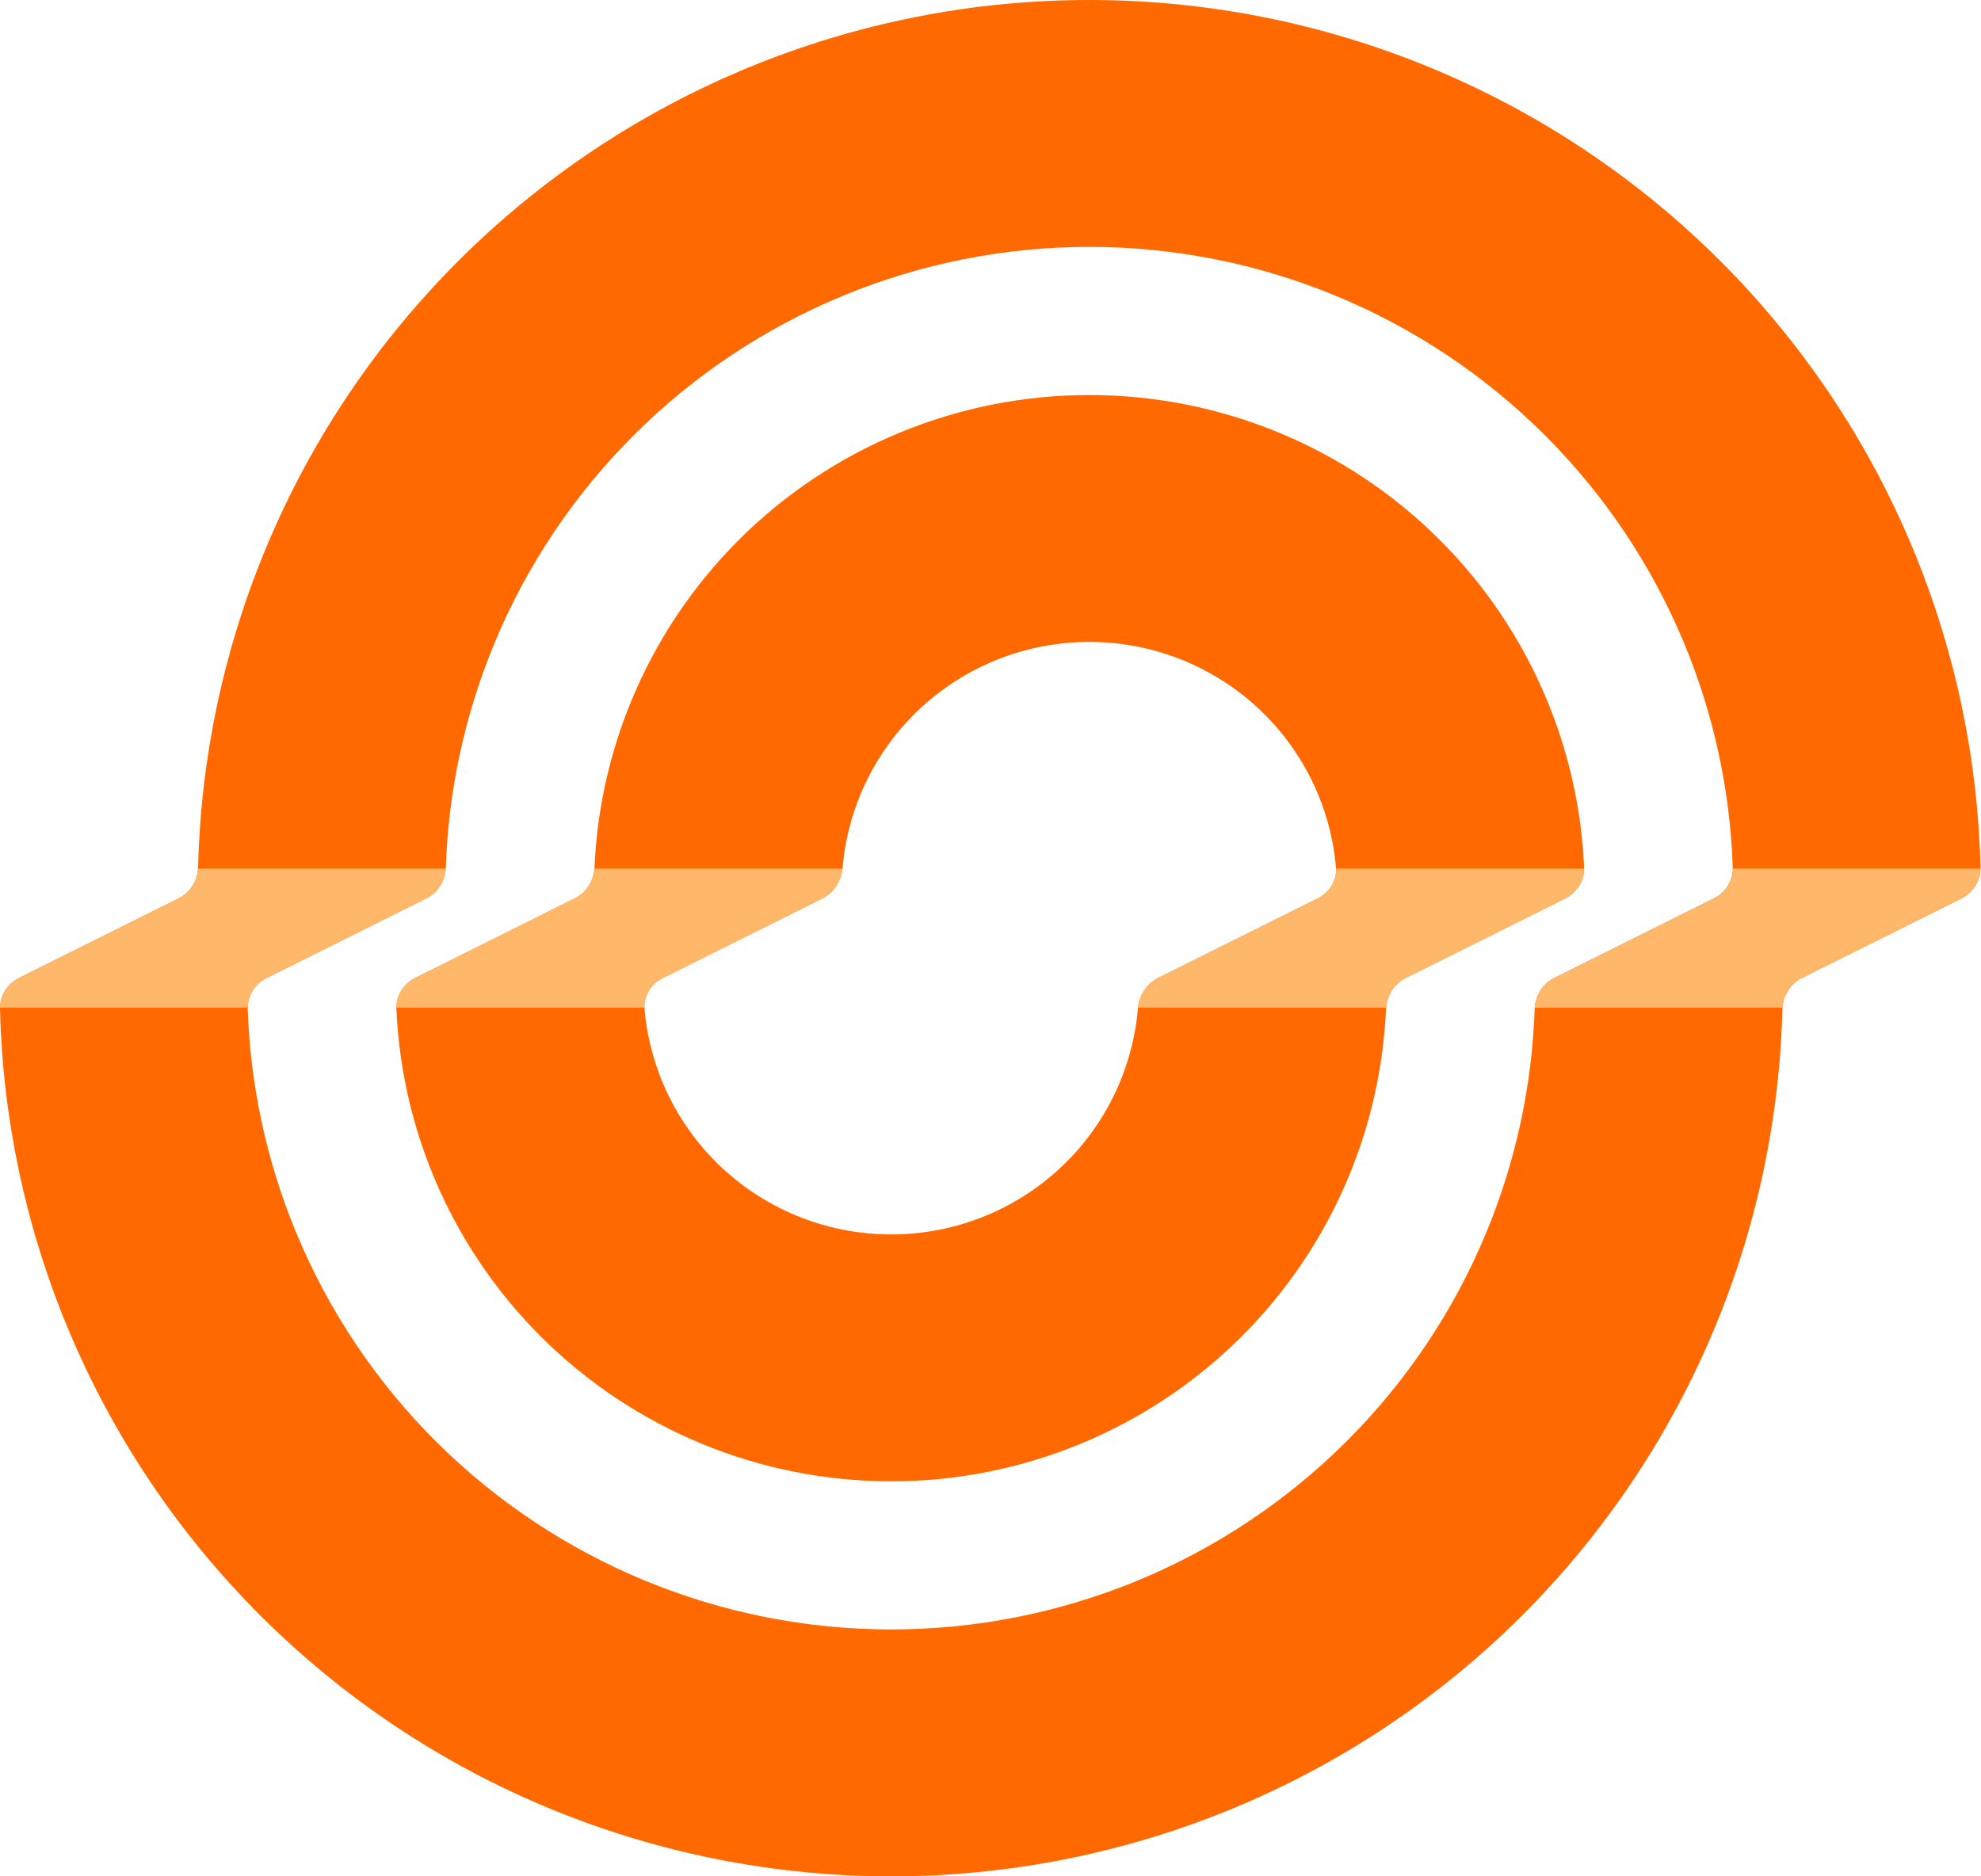 <svg width="114" height="108" viewBox="0 0 114 108" fill="none" xmlns="http://www.w3.org/2000/svg">
<path fill-rule="evenodd" clip-rule="evenodd" d="M62.686 22.737C58.943 22.737 55.237 23.472 51.779 24.9C48.321 26.329 45.179 28.422 42.533 31.061C39.887 33.7 37.787 36.833 36.355 40.282C35.081 43.348 34.357 46.611 34.213 49.921C34.179 50.678 33.757 51.372 33.078 51.71L23.893 56.29C23.215 56.628 22.779 57.322 22.813 58.079C22.957 61.389 23.681 64.652 24.955 67.718C26.387 71.167 28.487 74.3 31.133 76.939C33.779 79.578 36.921 81.671 40.379 83.1C43.837 84.528 47.543 85.263 51.286 85.263C55.028 85.263 58.734 84.528 62.192 83.1C65.65 81.671 68.792 79.578 71.438 76.939C74.085 74.3 76.184 71.167 77.616 67.718C78.89 64.652 79.614 61.389 79.759 58.079C79.792 57.322 80.215 56.628 80.893 56.29L90.078 51.71C90.757 51.372 91.192 50.678 91.159 49.921C91.014 46.611 90.29 43.348 89.016 40.282C87.584 36.833 85.485 33.7 82.838 31.061C80.192 28.422 77.05 26.329 73.592 24.9C70.134 23.472 66.428 22.737 62.686 22.737ZM75.851 45.72C76.408 47.062 76.755 48.479 76.882 49.922C76.948 50.677 76.507 51.372 75.828 51.71L66.643 56.29C65.965 56.628 65.548 57.323 65.482 58.078C65.355 59.521 65.008 60.938 64.451 62.28C63.735 64.004 62.685 65.571 61.362 66.891C60.039 68.21 58.468 69.257 56.739 69.971C55.01 70.685 53.157 71.053 51.286 71.053C49.414 71.053 47.561 70.685 45.832 69.971C44.103 69.257 42.533 68.21 41.209 66.891C39.886 65.571 38.837 64.004 38.12 62.28C37.563 60.938 37.216 59.521 37.09 58.078C37.023 57.323 37.465 56.628 38.143 56.29L47.328 51.71C48.007 51.372 48.423 50.677 48.49 49.922C48.616 48.479 48.963 47.062 49.52 45.72C50.236 43.996 51.286 42.429 52.609 41.109C53.933 39.79 55.504 38.743 57.232 38.029C58.961 37.315 60.814 36.947 62.686 36.947C64.557 36.947 66.41 37.315 68.139 38.029C69.868 38.743 71.439 39.79 72.762 41.109C74.085 42.429 75.135 43.996 75.851 45.72Z" fill="#FF6900"/>
<path fill-rule="evenodd" clip-rule="evenodd" d="M62.685 0C55.949 0 49.278 1.323 43.054 3.894C36.83 6.465 31.175 10.233 26.411 14.984C21.647 19.734 17.869 25.374 15.29 31.581C12.871 37.406 11.553 43.624 11.4 49.92C11.382 50.678 10.957 51.372 10.278 51.71L1.093 56.29C0.414 56.628 -0.018 57.322 0.001 58.08C0.153 64.376 1.471 70.594 3.891 76.419C6.469 82.626 10.247 88.266 15.011 93.016C19.775 97.767 25.43 101.535 31.654 104.105C37.878 106.676 44.549 108 51.285 108C58.022 108 64.693 106.676 70.917 104.105C77.141 101.535 82.796 97.767 87.56 93.016C92.324 88.266 96.103 82.626 98.68 76.419C101.101 70.594 102.418 64.376 102.571 58.08C102.589 57.322 103.015 56.628 103.693 56.29L112.878 51.71C113.557 51.372 113.989 50.678 113.971 49.92C113.818 43.624 112.501 37.406 110.081 31.581C107.503 25.374 103.724 19.734 98.96 14.984C94.197 10.233 88.541 6.465 82.317 3.894C76.093 1.323 69.422 0 62.685 0ZM88.315 58.08C88.34 57.322 88.764 56.628 89.443 56.29L98.628 51.71C99.307 51.372 99.741 50.678 99.715 49.92C99.566 45.491 98.619 41.12 96.915 37.019C95.053 32.536 92.324 28.463 88.884 25.032C85.444 21.601 81.359 18.88 76.864 17.023C72.369 15.166 67.551 14.21 62.685 14.21C57.82 14.21 53.002 15.166 48.507 17.023C44.012 18.88 39.928 21.601 36.487 25.032C33.047 28.463 30.318 32.536 28.456 37.019C26.752 41.12 25.805 45.491 25.656 49.92C25.631 50.678 25.207 51.372 24.528 51.71L15.343 56.29C14.664 56.628 14.231 57.322 14.256 58.08C14.405 62.509 15.352 66.88 17.056 70.981C18.918 75.464 21.647 79.537 25.087 82.968C28.528 86.399 32.612 89.12 37.107 90.977C41.602 92.834 46.42 93.79 51.285 93.79C56.151 93.79 60.969 92.834 65.464 90.977C69.959 89.12 74.043 86.399 77.484 82.968C80.924 79.537 83.653 75.464 85.515 70.981C87.219 66.88 88.166 62.509 88.315 58.08Z" fill="#FF6900"/>
<path d="M113.971 50H99.716C99.71 50.727 99.283 51.384 98.628 51.71L89.443 56.29C88.788 56.616 88.371 57.273 88.319 58H102.574C102.62 57.273 103.039 56.616 103.694 56.29L112.879 51.71C113.533 51.384 113.959 50.727 113.971 50Z" fill="#FFB86A"/>
<path d="M0 58H14.256C14.262 57.273 14.688 56.616 15.343 56.29L24.528 51.71C25.183 51.384 25.601 50.727 25.652 50H11.397C11.352 50.727 10.933 51.384 10.278 51.71L1.093 56.29C0.438 56.616 0.013 57.273 0 58Z" fill="#FFB86A"/>
<path d="M34.208 50C34.15 50.726 33.733 51.384 33.078 51.71L23.893 56.29C23.238 56.616 22.81 57.274 22.811 58H37.085C37.054 57.275 37.488 56.617 38.143 56.29L47.328 51.71C47.983 51.383 48.394 50.725 48.482 50H34.208Z" fill="#FFB86A"/>
<path d="M76.887 50C76.917 50.725 76.483 51.383 75.828 51.71L66.643 56.29C65.988 56.617 65.577 57.275 65.49 58H79.764C79.822 57.274 80.238 56.616 80.893 56.29L90.078 51.71C90.733 51.384 91.161 50.726 91.16 50H76.887Z" fill="#FFB86A"/>
</svg>
